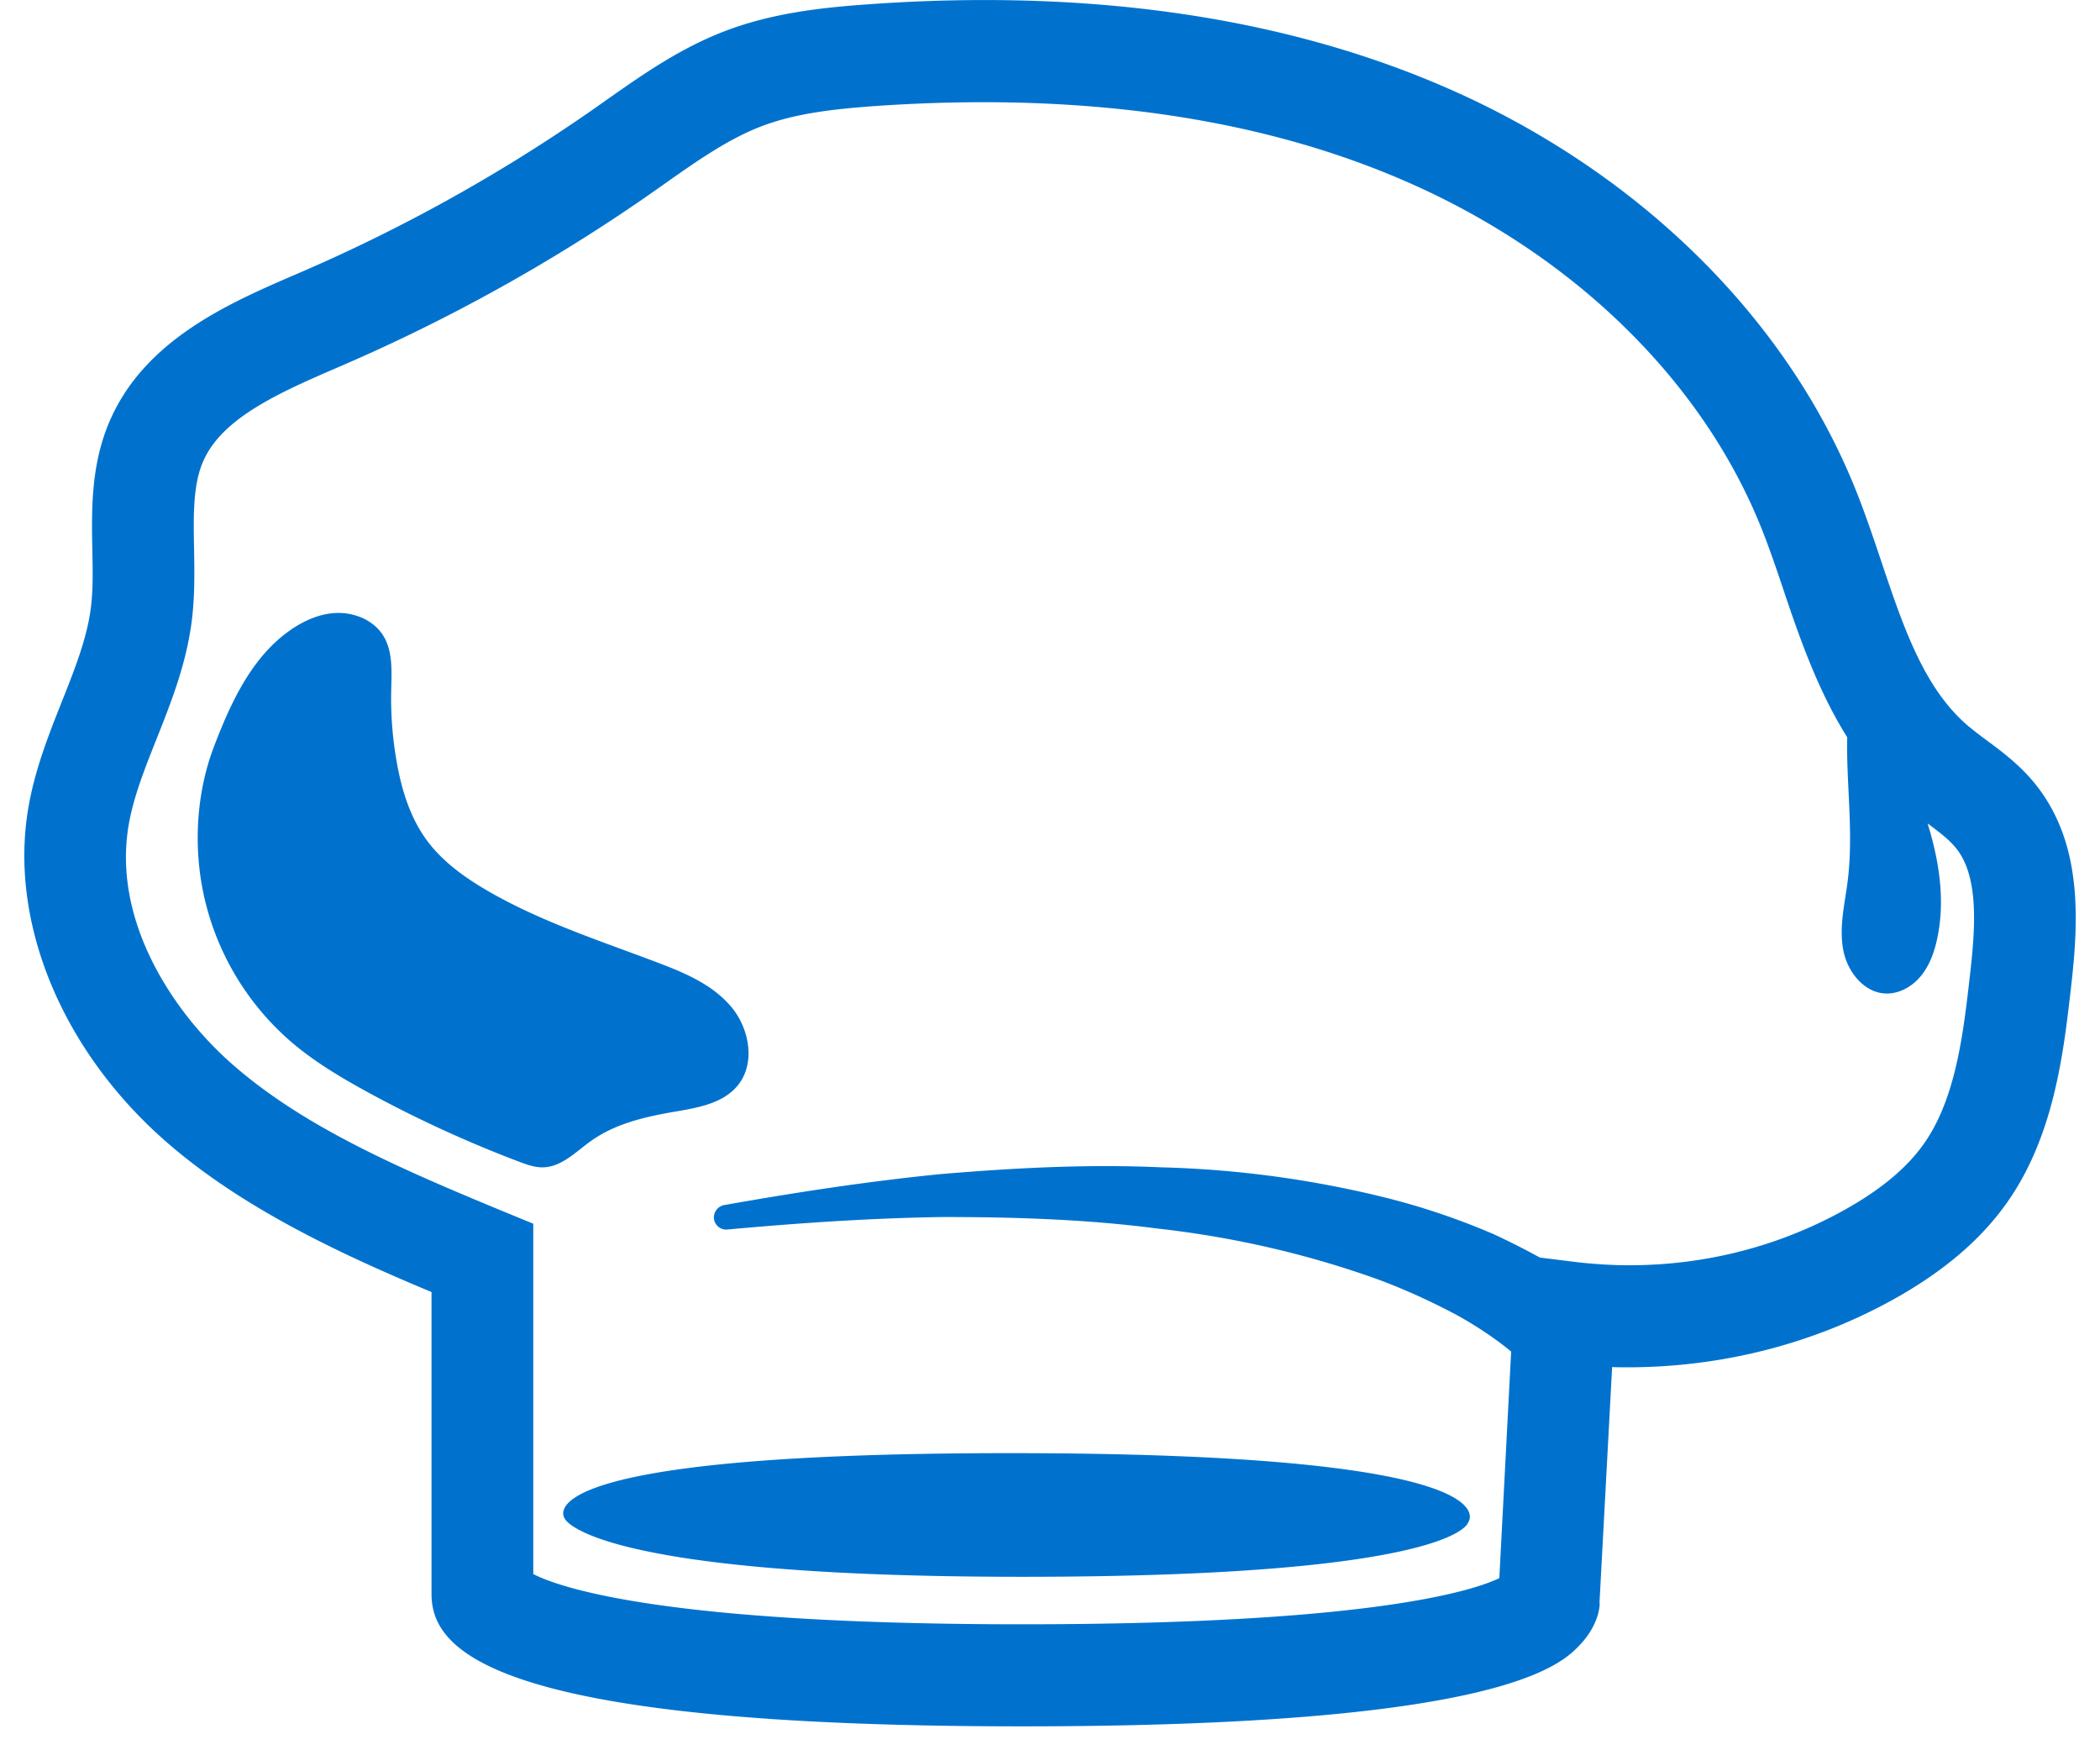 <svg xmlns="http://www.w3.org/2000/svg" width="84" height="70">
    <path fill="#0072CE" fill-rule="evenodd" d="M26.286 38.49c-2.309-.875-4.68-1.638-6.814-2.882-.916-.535-1.798-1.172-2.421-2.031-.654-.901-.986-1.998-1.181-3.095a14.584 14.584 0 0 1-.222-2.868c.016-.752.076-1.559-.321-2.196-.404-.647-1.221-.958-1.98-.897-.76.06-1.462.442-2.054.922-1.352 1.098-2.127 2.825-2.733 4.413-.714 1.875-.83 4.019-.402 5.972a10.8 10.8 0 0 0 3.513 5.861c.911.776 1.946 1.393 2.995 1.968a48.558 48.558 0 0 0 6.103 2.806c.308.116.627.231.957.223.744-.017 1.314-.629 1.921-1.06.964-.686 2.154-.962 3.319-1.161.923-.158 1.941-.324 2.539-1.048.734-.891.474-2.301-.278-3.177-.751-.877-1.863-1.342-2.941-1.75zm-3.69 22.254s.994 2.318 18.291 2.318c17.323 0 17.834-2.164 17.834-2.164s2.264-2.781-18.322-2.781c-19.95 0-17.803 2.627-17.803 2.627zM81.332 31.26c-.59-.705-1.273-1.214-1.876-1.661a15.32 15.32 0 0 1-.752-.584c-1.755-1.508-2.578-3.96-3.451-6.559-.323-.959-.647-1.922-1.016-2.843-2.803-7.013-8.898-12.938-16.721-16.25C51.051.624 43.364-.451 34.704.174c-1.866.131-3.854.354-5.745 1.084-1.792.692-3.291 1.75-4.743 2.771l-.572.402a66.554 66.554 0 0 1-11.762 6.521c-2.725 1.174-6.116 2.637-7.515 5.937-.737 1.738-.704 3.53-.674 5.108.015.778.037 1.556-.06 2.318-.153 1.212-.641 2.44-1.156 3.737-.537 1.356-1.094 2.753-1.353 4.315-.746 4.499 1.315 9.546 5.38 13.169 3.152 2.813 7.356 4.716 10.757 6.138v12.079c0 2.27 2.45 5.29 23.631 5.29 19.292 0 21.591-2.487 22.346-3.304.712-.772.77-1.537.743-1.661l.504-9.404c.027 0 .052 0 .079.004 3.875.089 7.728-.807 11.134-2.688 2.038-1.129 3.542-2.411 4.598-3.915 1.866-2.664 2.241-5.932 2.542-8.559.315-2.746.483-5.874-1.506-8.256zm-2.539 7.79c-.261 2.28-.556 4.863-1.826 6.677-.694.989-1.752 1.868-3.236 2.689-2.763 1.527-5.873 2.263-9.036 2.18a19.342 19.342 0 0 1-1.878-.15l-1.222-.152a29.963 29.963 0 0 0-1.852-.936 28.205 28.205 0 0 0-4.383-1.475 41.688 41.688 0 0 0-8.899-1.197c-2.964-.134-5.907.024-8.827.27-2.918.288-5.804.733-8.672 1.24a.506.506 0 0 0-.404.543c.031.27.275.465.545.433 2.878-.261 5.75-.458 8.62-.499 2.868.001 5.73.09 8.542.457 2.818.311 5.581.924 8.19 1.807 1.309.434 2.555.992 3.733 1.612.783.419 1.63.985 2.258 1.504l-.473 9.062c-1.038.501-5.124 1.846-19.081 1.846-14.264 0-18.474-1.454-19.561-2.008V48.941l-1.261-.519c-4.28-1.767-8.051-3.431-10.864-5.935-2.372-2.117-4.686-5.71-4.066-9.45.186-1.129.639-2.267 1.118-3.473.588-1.479 1.195-3.007 1.413-4.735.121-.957.11-1.933.091-2.908-.024-1.286-.047-2.5.351-3.438.76-1.792 3.106-2.802 5.58-3.868a70.314 70.314 0 0 0 12.274-6.83l.588-.414c1.308-.922 2.543-1.792 3.866-2.306 1.315-.507 2.778-.694 4.571-.823 8.032-.557 15.071.393 20.941 2.883 6.83 2.892 12.124 7.998 14.526 14.005.342.854.638 1.741.937 2.631.659 1.962 1.377 3.945 2.492 5.725-.039 2.023.287 3.961-.015 6.005-.125.845-.306 1.708-.134 2.546.172.837.816 1.652 1.667 1.696.554.029 1.088-.277 1.438-.709.35-.431.538-.973.651-1.518.318-1.525.071-3.07-.39-4.572.433.32.841.628 1.105.948h.001c.954 1.141.811 3.178.582 5.168z"/>
</svg>
